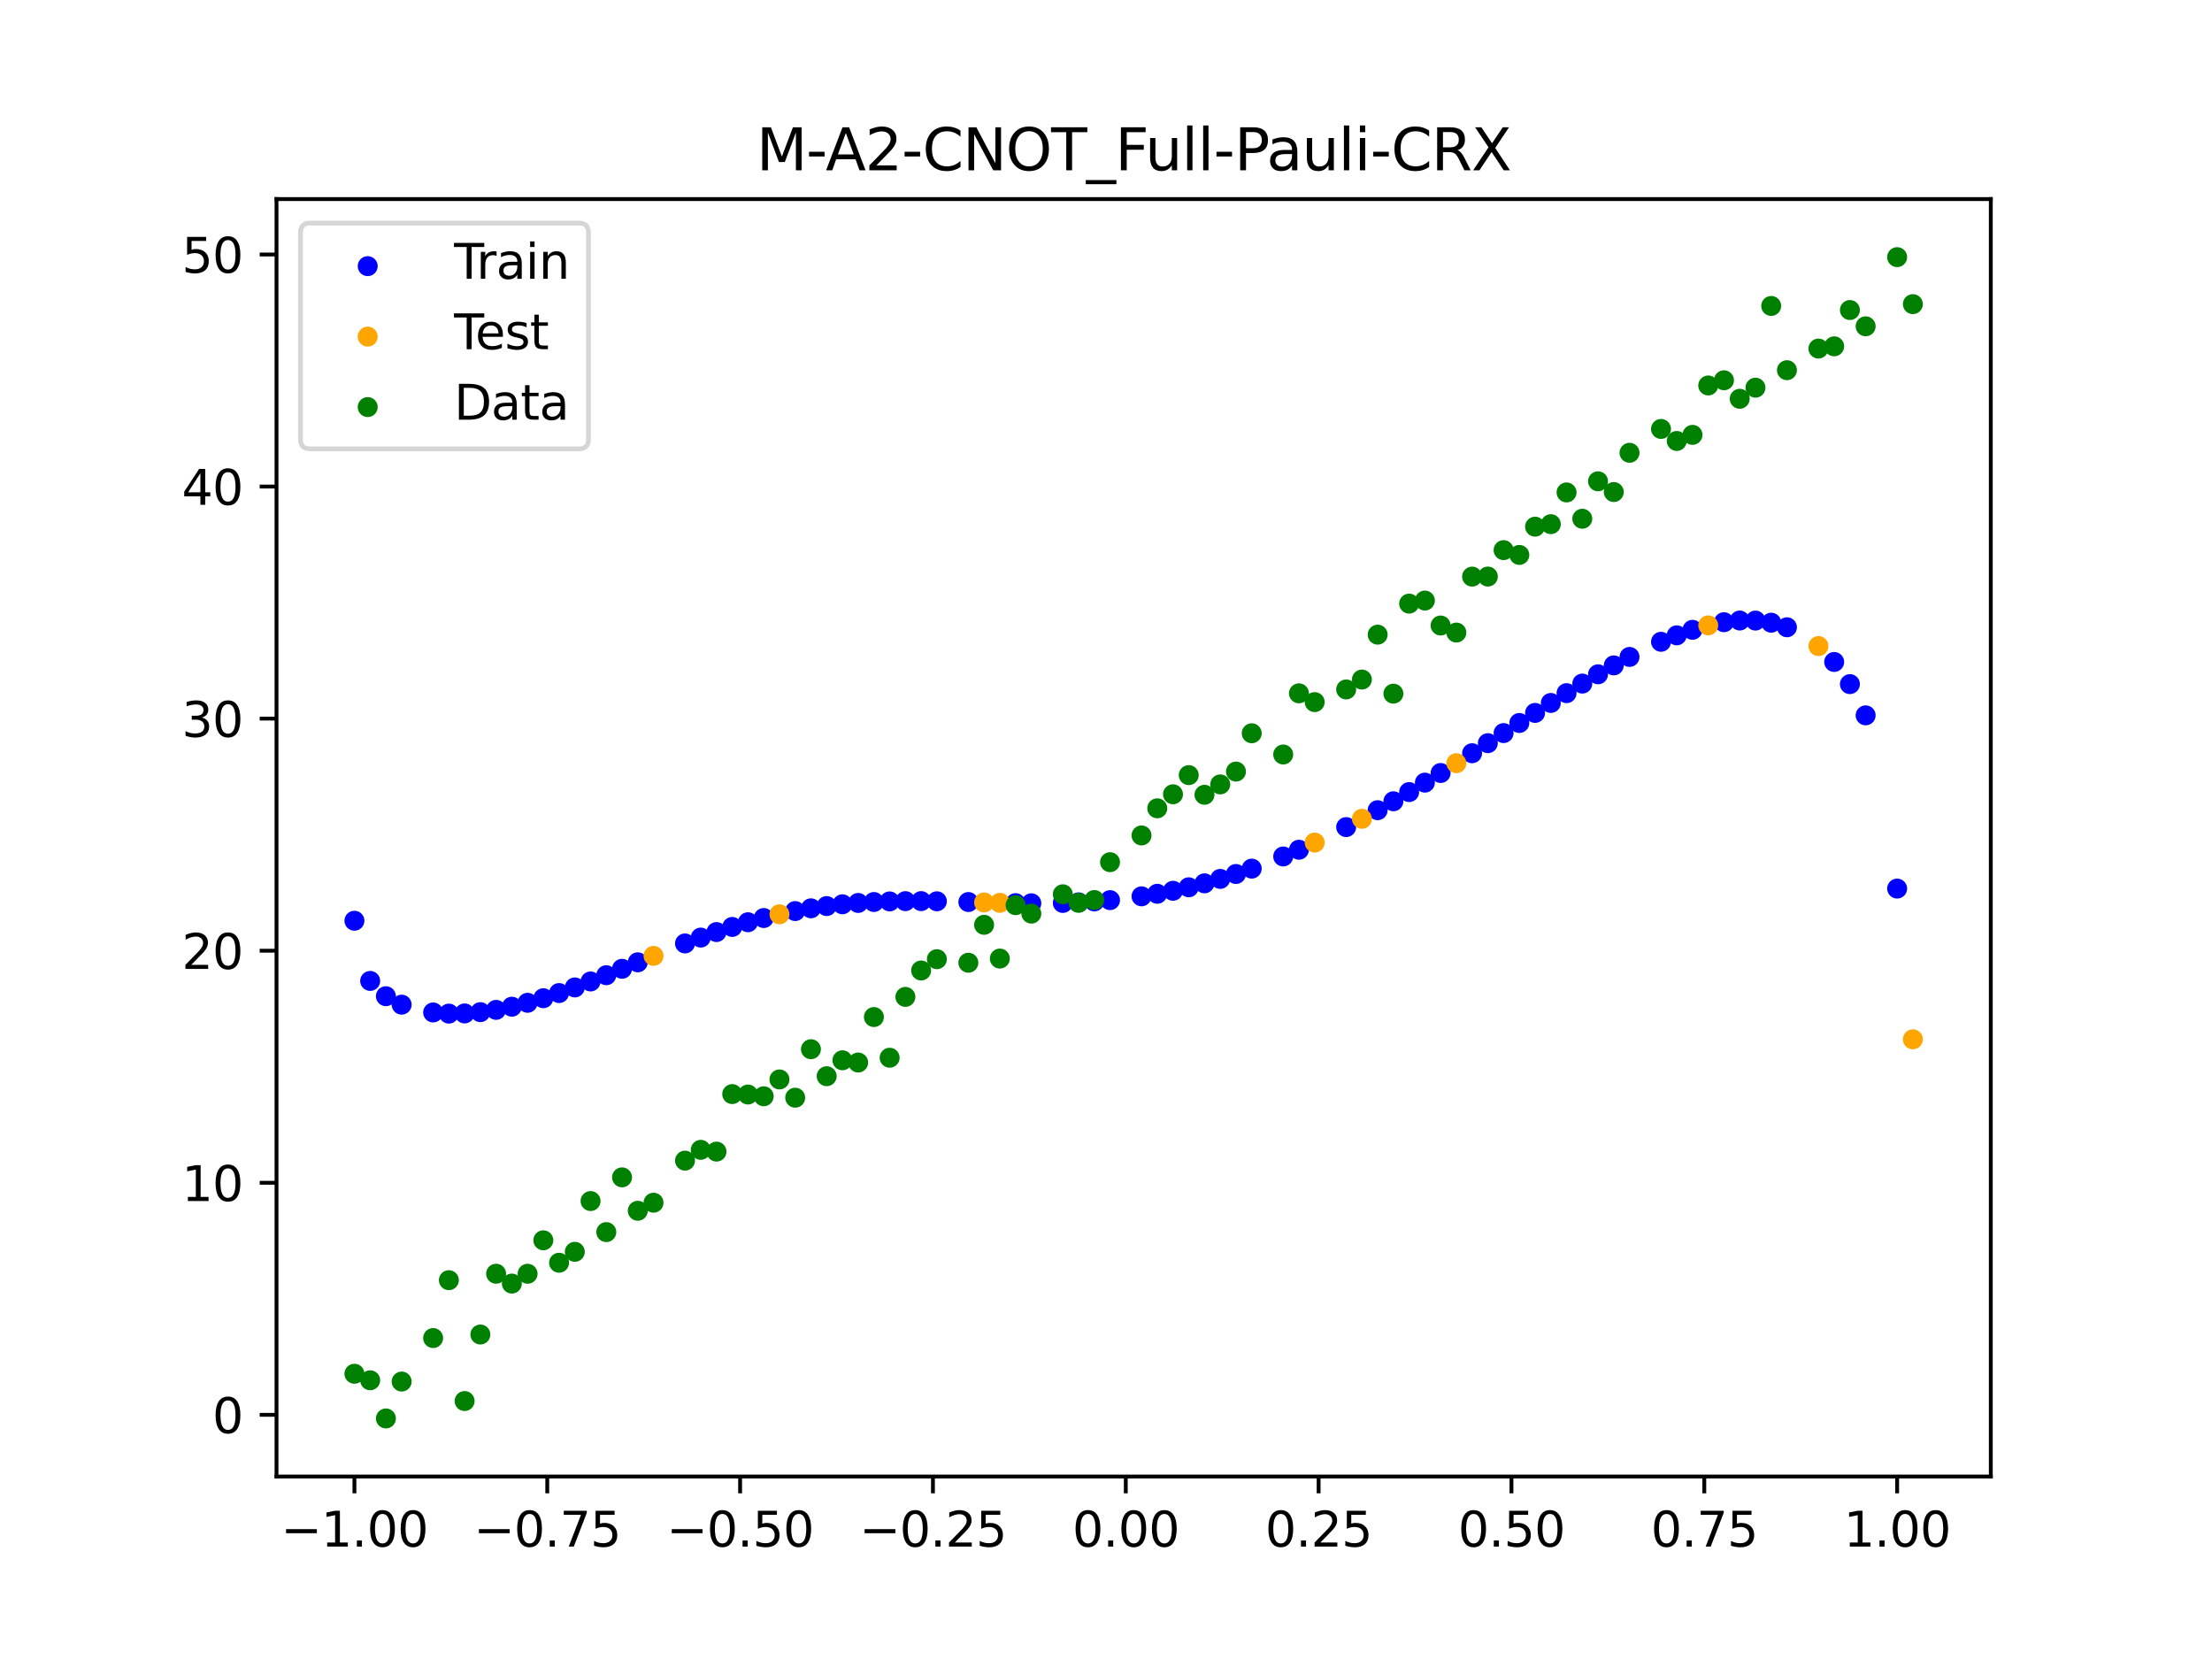 <?xml version="1.0" encoding="utf-8" standalone="no"?>
<!DOCTYPE svg PUBLIC "-//W3C//DTD SVG 1.1//EN"
  "http://www.w3.org/Graphics/SVG/1.1/DTD/svg11.dtd">
<svg xmlns:xlink="http://www.w3.org/1999/xlink" width="460.8pt" height="345.6pt" viewBox="0 0 460.8 345.6" xmlns="http://www.w3.org/2000/svg" version="1.1">
 <defs>
  <style type="text/css">*{stroke-linejoin: round; stroke-linecap: butt}</style>
 </defs>
 <g id="figure_1">
  <g id="patch_1">
   <path d="M 0 345.6 
L 460.8 345.6 
L 460.8 0 
L 0 0 
z
" style="fill: #ffffff"/>
  </g>
  <g id="axes_1">
   <g id="patch_2">
    <path d="M 57.6 307.584 
L 414.72 307.584 
L 414.72 41.472 
L 57.6 41.472 
z
" style="fill: #ffffff"/>
   </g>
   <g id="PathCollection_1">
    <defs>
     <path id="m9a8765ca85" d="M 0 1.581 
C 0.419 1.581 0.822 1.415 1.118 1.118 
C 1.415 0.822 1.581 0.419 1.581 0 
C 1.581 -0.419 1.415 -0.822 1.118 -1.118 
C 0.822 -1.415 0.419 -1.581 0 -1.581 
C -0.419 -1.581 -0.822 -1.415 -1.118 -1.118 
C -1.415 -0.822 -1.581 -0.419 -1.581 0 
C -1.581 0.419 -1.415 0.822 -1.118 1.118 
C -0.822 1.415 -0.419 1.581 0 1.581 
z
" style="stroke: #0000ff"/>
    </defs>
    <g clip-path="url(#pc7e8a010ff)">
     <use xlink:href="#m9a8765ca85" x="145.978" y="195.315" style="fill: #0000ff; stroke: #0000ff"/>
     <use xlink:href="#m9a8765ca85" x="323.062" y="146.439" style="fill: #0000ff; stroke: #0000ff"/>
     <use xlink:href="#m9a8765ca85" x="267.314" y="178.419" style="fill: #0000ff; stroke: #0000ff"/>
     <use xlink:href="#m9a8765ca85" x="270.593" y="177.016" style="fill: #0000ff; stroke: #0000ff"/>
     <use xlink:href="#m9a8765ca85" x="329.621" y="142.402" style="fill: #0000ff; stroke: #0000ff"/>
     <use xlink:href="#m9a8765ca85" x="221.403" y="188.099" style="fill: #0000ff; stroke: #0000ff"/>
     <use xlink:href="#m9a8765ca85" x="260.755" y="180.948" style="fill: #0000ff; stroke: #0000ff"/>
     <use xlink:href="#m9a8765ca85" x="385.37" y="142.513" style="fill: #0000ff; stroke: #0000ff"/>
     <use xlink:href="#m9a8765ca85" x="237.8" y="186.723" style="fill: #0000ff; stroke: #0000ff"/>
     <use xlink:href="#m9a8765ca85" x="313.224" y="152.714" style="fill: #0000ff; stroke: #0000ff"/>
     <use xlink:href="#m9a8765ca85" x="336.18" y="138.612" style="fill: #0000ff; stroke: #0000ff"/>
     <use xlink:href="#m9a8765ca85" x="254.196" y="183.092" style="fill: #0000ff; stroke: #0000ff"/>
     <use xlink:href="#m9a8765ca85" x="349.297" y="132.354" style="fill: #0000ff; stroke: #0000ff"/>
     <use xlink:href="#m9a8765ca85" x="182.051" y="187.903" style="fill: #0000ff; stroke: #0000ff"/>
     <use xlink:href="#m9a8765ca85" x="250.917" y="184.015" style="fill: #0000ff; stroke: #0000ff"/>
     <use xlink:href="#m9a8765ca85" x="280.431" y="172.3" style="fill: #0000ff; stroke: #0000ff"/>
     <use xlink:href="#m9a8765ca85" x="103.347" y="210.373" style="fill: #0000ff; stroke: #0000ff"/>
     <use xlink:href="#m9a8765ca85" x="126.302" y="203.154" style="fill: #0000ff; stroke: #0000ff"/>
     <use xlink:href="#m9a8765ca85" x="123.023" y="204.456" style="fill: #0000ff; stroke: #0000ff"/>
     <use xlink:href="#m9a8765ca85" x="116.464" y="206.872" style="fill: #0000ff; stroke: #0000ff"/>
     <use xlink:href="#m9a8765ca85" x="306.666" y="156.911" style="fill: #0000ff; stroke: #0000ff"/>
     <use xlink:href="#m9a8765ca85" x="211.565" y="188.141" style="fill: #0000ff; stroke: #0000ff"/>
     <use xlink:href="#m9a8765ca85" x="155.816" y="192.122" style="fill: #0000ff; stroke: #0000ff"/>
     <use xlink:href="#m9a8765ca85" x="77.112" y="204.344" style="fill: #0000ff; stroke: #0000ff"/>
     <use xlink:href="#m9a8765ca85" x="244.358" y="185.564" style="fill: #0000ff; stroke: #0000ff"/>
     <use xlink:href="#m9a8765ca85" x="362.415" y="129.264" style="fill: #0000ff; stroke: #0000ff"/>
     <use xlink:href="#m9a8765ca85" x="382.091" y="137.9" style="fill: #0000ff; stroke: #0000ff"/>
     <use xlink:href="#m9a8765ca85" x="96.788" y="211.118" style="fill: #0000ff; stroke: #0000ff"/>
     <use xlink:href="#m9a8765ca85" x="201.727" y="187.908" style="fill: #0000ff; stroke: #0000ff"/>
     <use xlink:href="#m9a8765ca85" x="119.743" y="205.702" style="fill: #0000ff; stroke: #0000ff"/>
     <use xlink:href="#m9a8765ca85" x="149.258" y="194.166" style="fill: #0000ff; stroke: #0000ff"/>
     <use xlink:href="#m9a8765ca85" x="300.107" y="161.029" style="fill: #0000ff; stroke: #0000ff"/>
     <use xlink:href="#m9a8765ca85" x="293.548" y="165.004" style="fill: #0000ff; stroke: #0000ff"/>
     <use xlink:href="#m9a8765ca85" x="231.241" y="187.514" style="fill: #0000ff; stroke: #0000ff"/>
     <use xlink:href="#m9a8765ca85" x="109.905" y="208.9" style="fill: #0000ff; stroke: #0000ff"/>
     <use xlink:href="#m9a8765ca85" x="165.654" y="189.791" style="fill: #0000ff; stroke: #0000ff"/>
     <use xlink:href="#m9a8765ca85" x="319.783" y="148.514" style="fill: #0000ff; stroke: #0000ff"/>
     <use xlink:href="#m9a8765ca85" x="368.973" y="129.718" style="fill: #0000ff; stroke: #0000ff"/>
     <use xlink:href="#m9a8765ca85" x="316.504" y="150.609" style="fill: #0000ff; stroke: #0000ff"/>
     <use xlink:href="#m9a8765ca85" x="257.476" y="182.069" style="fill: #0000ff; stroke: #0000ff"/>
     <use xlink:href="#m9a8765ca85" x="172.213" y="188.752" style="fill: #0000ff; stroke: #0000ff"/>
     <use xlink:href="#m9a8765ca85" x="346.018" y="133.698" style="fill: #0000ff; stroke: #0000ff"/>
     <use xlink:href="#m9a8765ca85" x="80.391" y="207.528" style="fill: #0000ff; stroke: #0000ff"/>
     <use xlink:href="#m9a8765ca85" x="372.253" y="130.673" style="fill: #0000ff; stroke: #0000ff"/>
     <use xlink:href="#m9a8765ca85" x="168.934" y="189.221" style="fill: #0000ff; stroke: #0000ff"/>
     <use xlink:href="#m9a8765ca85" x="195.168" y="187.756" style="fill: #0000ff; stroke: #0000ff"/>
     <use xlink:href="#m9a8765ca85" x="152.537" y="193.099" style="fill: #0000ff; stroke: #0000ff"/>
     <use xlink:href="#m9a8765ca85" x="73.833" y="191.809" style="fill: #0000ff; stroke: #0000ff"/>
     <use xlink:href="#m9a8765ca85" x="290.269" y="166.919" style="fill: #0000ff; stroke: #0000ff"/>
     <use xlink:href="#m9a8765ca85" x="175.492" y="188.38" style="fill: #0000ff; stroke: #0000ff"/>
     <use xlink:href="#m9a8765ca85" x="241.079" y="186.191" style="fill: #0000ff; stroke: #0000ff"/>
     <use xlink:href="#m9a8765ca85" x="296.828" y="163.038" style="fill: #0000ff; stroke: #0000ff"/>
     <use xlink:href="#m9a8765ca85" x="227.962" y="187.783" style="fill: #0000ff; stroke: #0000ff"/>
     <use xlink:href="#m9a8765ca85" x="395.208" y="185.107" style="fill: #0000ff; stroke: #0000ff"/>
     <use xlink:href="#m9a8765ca85" x="178.772" y="188.099" style="fill: #0000ff; stroke: #0000ff"/>
     <use xlink:href="#m9a8765ca85" x="142.699" y="196.534" style="fill: #0000ff; stroke: #0000ff"/>
     <use xlink:href="#m9a8765ca85" x="132.861" y="200.47" style="fill: #0000ff; stroke: #0000ff"/>
     <use xlink:href="#m9a8765ca85" x="188.61" y="187.723" style="fill: #0000ff; stroke: #0000ff"/>
     <use xlink:href="#m9a8765ca85" x="100.067" y="210.848" style="fill: #0000ff; stroke: #0000ff"/>
     <use xlink:href="#m9a8765ca85" x="359.135" y="129.616" style="fill: #0000ff; stroke: #0000ff"/>
     <use xlink:href="#m9a8765ca85" x="214.844" y="188.172" style="fill: #0000ff; stroke: #0000ff"/>
     <use xlink:href="#m9a8765ca85" x="365.694" y="129.276" style="fill: #0000ff; stroke: #0000ff"/>
     <use xlink:href="#m9a8765ca85" x="90.229" y="210.912" style="fill: #0000ff; stroke: #0000ff"/>
     <use xlink:href="#m9a8765ca85" x="352.577" y="131.203" style="fill: #0000ff; stroke: #0000ff"/>
     <use xlink:href="#m9a8765ca85" x="129.581" y="201.819" style="fill: #0000ff; stroke: #0000ff"/>
     <use xlink:href="#m9a8765ca85" x="339.459" y="136.851" style="fill: #0000ff; stroke: #0000ff"/>
     <use xlink:href="#m9a8765ca85" x="185.33" y="187.78" style="fill: #0000ff; stroke: #0000ff"/>
     <use xlink:href="#m9a8765ca85" x="326.342" y="144.397" style="fill: #0000ff; stroke: #0000ff"/>
     <use xlink:href="#m9a8765ca85" x="388.649" y="149.021" style="fill: #0000ff; stroke: #0000ff"/>
     <use xlink:href="#m9a8765ca85" x="159.096" y="191.243" style="fill: #0000ff; stroke: #0000ff"/>
     <use xlink:href="#m9a8765ca85" x="83.671" y="209.287" style="fill: #0000ff; stroke: #0000ff"/>
     <use xlink:href="#m9a8765ca85" x="224.682" y="187.976" style="fill: #0000ff; stroke: #0000ff"/>
     <use xlink:href="#m9a8765ca85" x="113.185" y="207.946" style="fill: #0000ff; stroke: #0000ff"/>
     <use xlink:href="#m9a8765ca85" x="93.509" y="211.153" style="fill: #0000ff; stroke: #0000ff"/>
     <use xlink:href="#m9a8765ca85" x="106.626" y="209.716" style="fill: #0000ff; stroke: #0000ff"/>
     <use xlink:href="#m9a8765ca85" x="247.638" y="184.839" style="fill: #0000ff; stroke: #0000ff"/>
     <use xlink:href="#m9a8765ca85" x="309.945" y="154.818" style="fill: #0000ff; stroke: #0000ff"/>
     <use xlink:href="#m9a8765ca85" x="286.99" y="168.778" style="fill: #0000ff; stroke: #0000ff"/>
     <use xlink:href="#m9a8765ca85" x="191.889" y="187.719" style="fill: #0000ff; stroke: #0000ff"/>
     <use xlink:href="#m9a8765ca85" x="332.9" y="140.468" style="fill: #0000ff; stroke: #0000ff"/>
    </g>
   </g>
   <g id="PathCollection_2">
    <defs>
     <path id="mc7abe98b17" d="M 0 1.581 
C 0.419 1.581 0.822 1.415 1.118 1.118 
C 1.415 0.822 1.581 0.419 1.581 0 
C 1.581 -0.419 1.415 -0.822 1.118 -1.118 
C 0.822 -1.415 0.419 -1.581 0 -1.581 
C -0.419 -1.581 -0.822 -1.415 -1.118 -1.118 
C -1.415 -0.822 -1.581 -0.419 -1.581 0 
C -1.581 0.419 -1.415 0.822 -1.118 1.118 
C -0.822 1.415 -0.419 1.581 0 1.581 
z
" style="stroke: #ffa500"/>
    </defs>
    <g clip-path="url(#pc7e8a010ff)">
     <use xlink:href="#mc7abe98b17" x="205.006" y="187.997" style="fill: #ffa500; stroke: #ffa500"/>
     <use xlink:href="#mc7abe98b17" x="162.375" y="190.465" style="fill: #ffa500; stroke: #ffa500"/>
     <use xlink:href="#mc7abe98b17" x="208.286" y="188.079" style="fill: #ffa500; stroke: #ffa500"/>
     <use xlink:href="#mc7abe98b17" x="283.71" y="170.573" style="fill: #ffa500; stroke: #ffa500"/>
     <use xlink:href="#mc7abe98b17" x="378.811" y="134.587" style="fill: #ffa500; stroke: #ffa500"/>
     <use xlink:href="#mc7abe98b17" x="136.14" y="199.128" style="fill: #ffa500; stroke: #ffa500"/>
     <use xlink:href="#mc7abe98b17" x="355.856" y="130.277" style="fill: #ffa500; stroke: #ffa500"/>
     <use xlink:href="#mc7abe98b17" x="273.872" y="175.526" style="fill: #ffa500; stroke: #ffa500"/>
     <use xlink:href="#mc7abe98b17" x="303.386" y="158.984" style="fill: #ffa500; stroke: #ffa500"/>
     <use xlink:href="#mc7abe98b17" x="398.487" y="216.506" style="fill: #ffa500; stroke: #ffa500"/>
    </g>
   </g>
   <g id="PathCollection_3">
    <defs>
     <path id="mf8a4aec164" d="M 0 1.581 
C 0.419 1.581 0.822 1.415 1.118 1.118 
C 1.415 0.822 1.581 0.419 1.581 0 
C 1.581 -0.419 1.415 -0.822 1.118 -1.118 
C 0.822 -1.415 0.419 -1.581 0 -1.581 
C -0.419 -1.581 -0.822 -1.415 -1.118 -1.118 
C -1.415 -0.822 -1.581 -0.419 -1.581 0 
C -1.581 0.419 -1.415 0.822 -1.118 1.118 
C -0.822 1.415 -0.419 1.581 0 1.581 
z
" style="stroke: #008000"/>
    </defs>
    <g clip-path="url(#pc7e8a010ff)">
     <use xlink:href="#mf8a4aec164" x="145.978" y="239.529" style="fill: #008000; stroke: #008000"/>
     <use xlink:href="#mf8a4aec164" x="323.062" y="109.191" style="fill: #008000; stroke: #008000"/>
     <use xlink:href="#mf8a4aec164" x="267.314" y="157.174" style="fill: #008000; stroke: #008000"/>
     <use xlink:href="#mf8a4aec164" x="270.593" y="144.432" style="fill: #008000; stroke: #008000"/>
     <use xlink:href="#mf8a4aec164" x="329.621" y="108.064" style="fill: #008000; stroke: #008000"/>
     <use xlink:href="#mf8a4aec164" x="221.403" y="186.297" style="fill: #008000; stroke: #008000"/>
     <use xlink:href="#mf8a4aec164" x="260.755" y="152.753" style="fill: #008000; stroke: #008000"/>
     <use xlink:href="#mf8a4aec164" x="385.37" y="64.585" style="fill: #008000; stroke: #008000"/>
     <use xlink:href="#mf8a4aec164" x="237.8" y="174.037" style="fill: #008000; stroke: #008000"/>
     <use xlink:href="#mf8a4aec164" x="313.224" y="114.603" style="fill: #008000; stroke: #008000"/>
     <use xlink:href="#mf8a4aec164" x="336.18" y="102.499" style="fill: #008000; stroke: #008000"/>
     <use xlink:href="#mf8a4aec164" x="254.196" y="163.405" style="fill: #008000; stroke: #008000"/>
     <use xlink:href="#mf8a4aec164" x="349.297" y="91.859" style="fill: #008000; stroke: #008000"/>
     <use xlink:href="#mf8a4aec164" x="182.051" y="211.87" style="fill: #008000; stroke: #008000"/>
     <use xlink:href="#mf8a4aec164" x="250.917" y="165.566" style="fill: #008000; stroke: #008000"/>
     <use xlink:href="#mf8a4aec164" x="280.431" y="143.622" style="fill: #008000; stroke: #008000"/>
     <use xlink:href="#mf8a4aec164" x="103.347" y="265.342" style="fill: #008000; stroke: #008000"/>
     <use xlink:href="#mf8a4aec164" x="126.302" y="256.668" style="fill: #008000; stroke: #008000"/>
     <use xlink:href="#mf8a4aec164" x="123.023" y="250.202" style="fill: #008000; stroke: #008000"/>
     <use xlink:href="#mf8a4aec164" x="116.464" y="263.053" style="fill: #008000; stroke: #008000"/>
     <use xlink:href="#mf8a4aec164" x="306.666" y="120.12" style="fill: #008000; stroke: #008000"/>
     <use xlink:href="#mf8a4aec164" x="211.565" y="188.561" style="fill: #008000; stroke: #008000"/>
     <use xlink:href="#mf8a4aec164" x="155.816" y="228.009" style="fill: #008000; stroke: #008000"/>
     <use xlink:href="#mf8a4aec164" x="77.112" y="287.537" style="fill: #008000; stroke: #008000"/>
     <use xlink:href="#mf8a4aec164" x="244.358" y="165.462" style="fill: #008000; stroke: #008000"/>
     <use xlink:href="#mf8a4aec164" x="362.415" y="83.074" style="fill: #008000; stroke: #008000"/>
     <use xlink:href="#mf8a4aec164" x="382.091" y="72.145" style="fill: #008000; stroke: #008000"/>
     <use xlink:href="#mf8a4aec164" x="96.788" y="291.863" style="fill: #008000; stroke: #008000"/>
     <use xlink:href="#mf8a4aec164" x="201.727" y="200.555" style="fill: #008000; stroke: #008000"/>
     <use xlink:href="#mf8a4aec164" x="119.743" y="260.777" style="fill: #008000; stroke: #008000"/>
     <use xlink:href="#mf8a4aec164" x="149.258" y="239.901" style="fill: #008000; stroke: #008000"/>
     <use xlink:href="#mf8a4aec164" x="300.107" y="130.306" style="fill: #008000; stroke: #008000"/>
     <use xlink:href="#mf8a4aec164" x="293.548" y="125.746" style="fill: #008000; stroke: #008000"/>
     <use xlink:href="#mf8a4aec164" x="231.241" y="179.605" style="fill: #008000; stroke: #008000"/>
     <use xlink:href="#mf8a4aec164" x="109.905" y="265.348" style="fill: #008000; stroke: #008000"/>
     <use xlink:href="#mf8a4aec164" x="165.654" y="228.669" style="fill: #008000; stroke: #008000"/>
     <use xlink:href="#mf8a4aec164" x="319.783" y="109.715" style="fill: #008000; stroke: #008000"/>
     <use xlink:href="#mf8a4aec164" x="368.973" y="63.734" style="fill: #008000; stroke: #008000"/>
     <use xlink:href="#mf8a4aec164" x="316.504" y="115.599" style="fill: #008000; stroke: #008000"/>
     <use xlink:href="#mf8a4aec164" x="257.476" y="160.733" style="fill: #008000; stroke: #008000"/>
     <use xlink:href="#mf8a4aec164" x="172.213" y="224.194" style="fill: #008000; stroke: #008000"/>
     <use xlink:href="#mf8a4aec164" x="346.018" y="89.354" style="fill: #008000; stroke: #008000"/>
     <use xlink:href="#mf8a4aec164" x="80.391" y="295.488" style="fill: #008000; stroke: #008000"/>
     <use xlink:href="#mf8a4aec164" x="372.253" y="77.119" style="fill: #008000; stroke: #008000"/>
     <use xlink:href="#mf8a4aec164" x="168.934" y="218.569" style="fill: #008000; stroke: #008000"/>
     <use xlink:href="#mf8a4aec164" x="195.168" y="199.815" style="fill: #008000; stroke: #008000"/>
     <use xlink:href="#mf8a4aec164" x="152.537" y="227.917" style="fill: #008000; stroke: #008000"/>
     <use xlink:href="#mf8a4aec164" x="73.833" y="286.179" style="fill: #008000; stroke: #008000"/>
     <use xlink:href="#mf8a4aec164" x="290.269" y="144.503" style="fill: #008000; stroke: #008000"/>
     <use xlink:href="#mf8a4aec164" x="175.492" y="220.878" style="fill: #008000; stroke: #008000"/>
     <use xlink:href="#mf8a4aec164" x="241.079" y="168.385" style="fill: #008000; stroke: #008000"/>
     <use xlink:href="#mf8a4aec164" x="296.828" y="125.107" style="fill: #008000; stroke: #008000"/>
     <use xlink:href="#mf8a4aec164" x="227.962" y="187.489" style="fill: #008000; stroke: #008000"/>
     <use xlink:href="#mf8a4aec164" x="395.208" y="53.568" style="fill: #008000; stroke: #008000"/>
     <use xlink:href="#mf8a4aec164" x="178.772" y="221.344" style="fill: #008000; stroke: #008000"/>
     <use xlink:href="#mf8a4aec164" x="142.699" y="241.781" style="fill: #008000; stroke: #008000"/>
     <use xlink:href="#mf8a4aec164" x="132.861" y="252.224" style="fill: #008000; stroke: #008000"/>
     <use xlink:href="#mf8a4aec164" x="188.61" y="207.669" style="fill: #008000; stroke: #008000"/>
     <use xlink:href="#mf8a4aec164" x="100.067" y="278.004" style="fill: #008000; stroke: #008000"/>
     <use xlink:href="#mf8a4aec164" x="359.135" y="79.219" style="fill: #008000; stroke: #008000"/>
     <use xlink:href="#mf8a4aec164" x="214.844" y="190.32" style="fill: #008000; stroke: #008000"/>
     <use xlink:href="#mf8a4aec164" x="365.694" y="80.761" style="fill: #008000; stroke: #008000"/>
     <use xlink:href="#mf8a4aec164" x="90.229" y="278.74" style="fill: #008000; stroke: #008000"/>
     <use xlink:href="#mf8a4aec164" x="352.577" y="90.59" style="fill: #008000; stroke: #008000"/>
     <use xlink:href="#mf8a4aec164" x="129.581" y="245.264" style="fill: #008000; stroke: #008000"/>
     <use xlink:href="#mf8a4aec164" x="339.459" y="94.322" style="fill: #008000; stroke: #008000"/>
     <use xlink:href="#mf8a4aec164" x="185.33" y="220.345" style="fill: #008000; stroke: #008000"/>
     <use xlink:href="#mf8a4aec164" x="326.342" y="102.583" style="fill: #008000; stroke: #008000"/>
     <use xlink:href="#mf8a4aec164" x="388.649" y="67.974" style="fill: #008000; stroke: #008000"/>
     <use xlink:href="#mf8a4aec164" x="159.096" y="228.374" style="fill: #008000; stroke: #008000"/>
     <use xlink:href="#mf8a4aec164" x="83.671" y="287.805" style="fill: #008000; stroke: #008000"/>
     <use xlink:href="#mf8a4aec164" x="224.682" y="188.075" style="fill: #008000; stroke: #008000"/>
     <use xlink:href="#mf8a4aec164" x="113.185" y="258.379" style="fill: #008000; stroke: #008000"/>
     <use xlink:href="#mf8a4aec164" x="93.509" y="266.684" style="fill: #008000; stroke: #008000"/>
     <use xlink:href="#mf8a4aec164" x="106.626" y="267.392" style="fill: #008000; stroke: #008000"/>
     <use xlink:href="#mf8a4aec164" x="247.638" y="161.47" style="fill: #008000; stroke: #008000"/>
     <use xlink:href="#mf8a4aec164" x="309.945" y="120.107" style="fill: #008000; stroke: #008000"/>
     <use xlink:href="#mf8a4aec164" x="286.99" y="132.208" style="fill: #008000; stroke: #008000"/>
     <use xlink:href="#mf8a4aec164" x="191.889" y="202.171" style="fill: #008000; stroke: #008000"/>
     <use xlink:href="#mf8a4aec164" x="332.9" y="100.262" style="fill: #008000; stroke: #008000"/>
    </g>
   </g>
   <g id="PathCollection_4">
    <g clip-path="url(#pc7e8a010ff)">
     <use xlink:href="#mf8a4aec164" x="205.006" y="192.657" style="fill: #008000; stroke: #008000"/>
     <use xlink:href="#mf8a4aec164" x="162.375" y="224.867" style="fill: #008000; stroke: #008000"/>
     <use xlink:href="#mf8a4aec164" x="208.286" y="199.684" style="fill: #008000; stroke: #008000"/>
     <use xlink:href="#mf8a4aec164" x="283.71" y="141.563" style="fill: #008000; stroke: #008000"/>
     <use xlink:href="#mf8a4aec164" x="378.811" y="72.613" style="fill: #008000; stroke: #008000"/>
     <use xlink:href="#mf8a4aec164" x="136.14" y="250.548" style="fill: #008000; stroke: #008000"/>
     <use xlink:href="#mf8a4aec164" x="355.856" y="80.3" style="fill: #008000; stroke: #008000"/>
     <use xlink:href="#mf8a4aec164" x="273.872" y="146.262" style="fill: #008000; stroke: #008000"/>
     <use xlink:href="#mf8a4aec164" x="303.386" y="131.774" style="fill: #008000; stroke: #008000"/>
     <use xlink:href="#mf8a4aec164" x="398.487" y="63.357" style="fill: #008000; stroke: #008000"/>
    </g>
   </g>
   <g id="matplotlib.axis_1">
    <g id="xtick_1">
     <g id="line2d_1">
      <defs>
       <path id="m993d0769a3" d="M 0 0 
L 0 3.5 
" style="stroke: #000000; stroke-width: 0.8"/>
      </defs>
      <g>
       <use xlink:href="#m993d0769a3" x="73.833" y="307.584" style="stroke: #000000; stroke-width: 0.8"/>
      </g>
     </g>
     <g id="text_1">
      <!-- −1.00 -->
      <g transform="translate(58.51 322.182) scale(0.1 -0.1)">
       <defs>
        <path id="DejaVuSans-2212" d="M 678 2272 
L 4684 2272 
L 4684 1741 
L 678 1741 
L 678 2272 
z
" transform="scale(0.016)"/>
        <path id="DejaVuSans-31" d="M 794 531 
L 1825 531 
L 1825 4091 
L 703 3866 
L 703 4441 
L 1819 4666 
L 2450 4666 
L 2450 531 
L 3481 531 
L 3481 0 
L 794 0 
L 794 531 
z
" transform="scale(0.016)"/>
        <path id="DejaVuSans-2e" d="M 684 794 
L 1344 794 
L 1344 0 
L 684 0 
L 684 794 
z
" transform="scale(0.016)"/>
        <path id="DejaVuSans-30" d="M 2034 4250 
Q 1547 4250 1301 3770 
Q 1056 3291 1056 2328 
Q 1056 1369 1301 889 
Q 1547 409 2034 409 
Q 2525 409 2770 889 
Q 3016 1369 3016 2328 
Q 3016 3291 2770 3770 
Q 2525 4250 2034 4250 
z
M 2034 4750 
Q 2819 4750 3233 4129 
Q 3647 3509 3647 2328 
Q 3647 1150 3233 529 
Q 2819 -91 2034 -91 
Q 1250 -91 836 529 
Q 422 1150 422 2328 
Q 422 3509 836 4129 
Q 1250 4750 2034 4750 
z
" transform="scale(0.016)"/>
       </defs>
       <use xlink:href="#DejaVuSans-2212"/>
       <use xlink:href="#DejaVuSans-31" x="83.789"/>
       <use xlink:href="#DejaVuSans-2e" x="147.412"/>
       <use xlink:href="#DejaVuSans-30" x="179.199"/>
       <use xlink:href="#DejaVuSans-30" x="242.822"/>
      </g>
     </g>
    </g>
    <g id="xtick_2">
     <g id="line2d_2">
      <g>
       <use xlink:href="#m993d0769a3" x="114.005" y="307.584" style="stroke: #000000; stroke-width: 0.8"/>
      </g>
     </g>
     <g id="text_2">
      <!-- −0.75 -->
      <g transform="translate(98.682 322.182) scale(0.1 -0.1)">
       <defs>
        <path id="DejaVuSans-37" d="M 525 4666 
L 3525 4666 
L 3525 4397 
L 1831 0 
L 1172 0 
L 2766 4134 
L 525 4134 
L 525 4666 
z
" transform="scale(0.016)"/>
        <path id="DejaVuSans-35" d="M 691 4666 
L 3169 4666 
L 3169 4134 
L 1269 4134 
L 1269 2991 
Q 1406 3038 1543 3061 
Q 1681 3084 1819 3084 
Q 2600 3084 3056 2656 
Q 3513 2228 3513 1497 
Q 3513 744 3044 326 
Q 2575 -91 1722 -91 
Q 1428 -91 1123 -41 
Q 819 9 494 109 
L 494 744 
Q 775 591 1075 516 
Q 1375 441 1709 441 
Q 2250 441 2565 725 
Q 2881 1009 2881 1497 
Q 2881 1984 2565 2268 
Q 2250 2553 1709 2553 
Q 1456 2553 1204 2497 
Q 953 2441 691 2322 
L 691 4666 
z
" transform="scale(0.016)"/>
       </defs>
       <use xlink:href="#DejaVuSans-2212"/>
       <use xlink:href="#DejaVuSans-30" x="83.789"/>
       <use xlink:href="#DejaVuSans-2e" x="147.412"/>
       <use xlink:href="#DejaVuSans-37" x="179.199"/>
       <use xlink:href="#DejaVuSans-35" x="242.822"/>
      </g>
     </g>
    </g>
    <g id="xtick_3">
     <g id="line2d_3">
      <g>
       <use xlink:href="#m993d0769a3" x="154.177" y="307.584" style="stroke: #000000; stroke-width: 0.8"/>
      </g>
     </g>
     <g id="text_3">
      <!-- −0.50 -->
      <g transform="translate(138.854 322.182) scale(0.1 -0.1)">
       <use xlink:href="#DejaVuSans-2212"/>
       <use xlink:href="#DejaVuSans-30" x="83.789"/>
       <use xlink:href="#DejaVuSans-2e" x="147.412"/>
       <use xlink:href="#DejaVuSans-35" x="179.199"/>
       <use xlink:href="#DejaVuSans-30" x="242.822"/>
      </g>
     </g>
    </g>
    <g id="xtick_4">
     <g id="line2d_4">
      <g>
       <use xlink:href="#m993d0769a3" x="194.348" y="307.584" style="stroke: #000000; stroke-width: 0.8"/>
      </g>
     </g>
     <g id="text_4">
      <!-- −0.25 -->
      <g transform="translate(179.026 322.182) scale(0.1 -0.1)">
       <defs>
        <path id="DejaVuSans-32" d="M 1228 531 
L 3431 531 
L 3431 0 
L 469 0 
L 469 531 
Q 828 903 1448 1529 
Q 2069 2156 2228 2338 
Q 2531 2678 2651 2914 
Q 2772 3150 2772 3378 
Q 2772 3750 2511 3984 
Q 2250 4219 1831 4219 
Q 1534 4219 1204 4116 
Q 875 4013 500 3803 
L 500 4441 
Q 881 4594 1212 4672 
Q 1544 4750 1819 4750 
Q 2544 4750 2975 4387 
Q 3406 4025 3406 3419 
Q 3406 3131 3298 2873 
Q 3191 2616 2906 2266 
Q 2828 2175 2409 1742 
Q 1991 1309 1228 531 
z
" transform="scale(0.016)"/>
       </defs>
       <use xlink:href="#DejaVuSans-2212"/>
       <use xlink:href="#DejaVuSans-30" x="83.789"/>
       <use xlink:href="#DejaVuSans-2e" x="147.412"/>
       <use xlink:href="#DejaVuSans-32" x="179.199"/>
       <use xlink:href="#DejaVuSans-35" x="242.822"/>
      </g>
     </g>
    </g>
    <g id="xtick_5">
     <g id="line2d_5">
      <g>
       <use xlink:href="#m993d0769a3" x="234.52" y="307.584" style="stroke: #000000; stroke-width: 0.8"/>
      </g>
     </g>
     <g id="text_5">
      <!-- 0.00 -->
      <g transform="translate(223.388 322.182) scale(0.1 -0.1)">
       <use xlink:href="#DejaVuSans-30"/>
       <use xlink:href="#DejaVuSans-2e" x="63.623"/>
       <use xlink:href="#DejaVuSans-30" x="95.41"/>
       <use xlink:href="#DejaVuSans-30" x="159.033"/>
      </g>
     </g>
    </g>
    <g id="xtick_6">
     <g id="line2d_6">
      <g>
       <use xlink:href="#m993d0769a3" x="274.692" y="307.584" style="stroke: #000000; stroke-width: 0.8"/>
      </g>
     </g>
     <g id="text_6">
      <!-- 0.25 -->
      <g transform="translate(263.559 322.182) scale(0.1 -0.1)">
       <use xlink:href="#DejaVuSans-30"/>
       <use xlink:href="#DejaVuSans-2e" x="63.623"/>
       <use xlink:href="#DejaVuSans-32" x="95.41"/>
       <use xlink:href="#DejaVuSans-35" x="159.033"/>
      </g>
     </g>
    </g>
    <g id="xtick_7">
     <g id="line2d_7">
      <g>
       <use xlink:href="#m993d0769a3" x="314.864" y="307.584" style="stroke: #000000; stroke-width: 0.8"/>
      </g>
     </g>
     <g id="text_7">
      <!-- 0.50 -->
      <g transform="translate(303.731 322.182) scale(0.1 -0.1)">
       <use xlink:href="#DejaVuSans-30"/>
       <use xlink:href="#DejaVuSans-2e" x="63.623"/>
       <use xlink:href="#DejaVuSans-35" x="95.41"/>
       <use xlink:href="#DejaVuSans-30" x="159.033"/>
      </g>
     </g>
    </g>
    <g id="xtick_8">
     <g id="line2d_8">
      <g>
       <use xlink:href="#m993d0769a3" x="355.036" y="307.584" style="stroke: #000000; stroke-width: 0.8"/>
      </g>
     </g>
     <g id="text_8">
      <!-- 0.75 -->
      <g transform="translate(343.903 322.182) scale(0.1 -0.1)">
       <use xlink:href="#DejaVuSans-30"/>
       <use xlink:href="#DejaVuSans-2e" x="63.623"/>
       <use xlink:href="#DejaVuSans-37" x="95.41"/>
       <use xlink:href="#DejaVuSans-35" x="159.033"/>
      </g>
     </g>
    </g>
    <g id="xtick_9">
     <g id="line2d_9">
      <g>
       <use xlink:href="#m993d0769a3" x="395.208" y="307.584" style="stroke: #000000; stroke-width: 0.8"/>
      </g>
     </g>
     <g id="text_9">
      <!-- 1.00 -->
      <g transform="translate(384.075 322.182) scale(0.1 -0.1)">
       <use xlink:href="#DejaVuSans-31"/>
       <use xlink:href="#DejaVuSans-2e" x="63.623"/>
       <use xlink:href="#DejaVuSans-30" x="95.41"/>
       <use xlink:href="#DejaVuSans-30" x="159.033"/>
      </g>
     </g>
    </g>
   </g>
   <g id="matplotlib.axis_2">
    <g id="ytick_1">
     <g id="line2d_10">
      <defs>
       <path id="me1ba323499" d="M 0 0 
L -3.5 0 
" style="stroke: #000000; stroke-width: 0.8"/>
      </defs>
      <g>
       <use xlink:href="#me1ba323499" x="57.6" y="294.735" style="stroke: #000000; stroke-width: 0.8"/>
      </g>
     </g>
     <g id="text_10">
      <!-- 0 -->
      <g transform="translate(44.237 298.534) scale(0.1 -0.1)">
       <use xlink:href="#DejaVuSans-30"/>
      </g>
     </g>
    </g>
    <g id="ytick_2">
     <g id="line2d_11">
      <g>
       <use xlink:href="#me1ba323499" x="57.6" y="246.391" style="stroke: #000000; stroke-width: 0.8"/>
      </g>
     </g>
     <g id="text_11">
      <!-- 10 -->
      <g transform="translate(37.875 250.19) scale(0.1 -0.1)">
       <use xlink:href="#DejaVuSans-31"/>
       <use xlink:href="#DejaVuSans-30" x="63.623"/>
      </g>
     </g>
    </g>
    <g id="ytick_3">
     <g id="line2d_12">
      <g>
       <use xlink:href="#me1ba323499" x="57.6" y="198.047" style="stroke: #000000; stroke-width: 0.8"/>
      </g>
     </g>
     <g id="text_12">
      <!-- 20 -->
      <g transform="translate(37.875 201.846) scale(0.1 -0.1)">
       <use xlink:href="#DejaVuSans-32"/>
       <use xlink:href="#DejaVuSans-30" x="63.623"/>
      </g>
     </g>
    </g>
    <g id="ytick_4">
     <g id="line2d_13">
      <g>
       <use xlink:href="#me1ba323499" x="57.6" y="149.702" style="stroke: #000000; stroke-width: 0.8"/>
      </g>
     </g>
     <g id="text_13">
      <!-- 30 -->
      <g transform="translate(37.875 153.502) scale(0.1 -0.1)">
       <defs>
        <path id="DejaVuSans-33" d="M 2597 2516 
Q 3050 2419 3304 2112 
Q 3559 1806 3559 1356 
Q 3559 666 3084 287 
Q 2609 -91 1734 -91 
Q 1441 -91 1130 -33 
Q 819 25 488 141 
L 488 750 
Q 750 597 1062 519 
Q 1375 441 1716 441 
Q 2309 441 2620 675 
Q 2931 909 2931 1356 
Q 2931 1769 2642 2001 
Q 2353 2234 1838 2234 
L 1294 2234 
L 1294 2753 
L 1863 2753 
Q 2328 2753 2575 2939 
Q 2822 3125 2822 3475 
Q 2822 3834 2567 4026 
Q 2313 4219 1838 4219 
Q 1578 4219 1281 4162 
Q 984 4106 628 3988 
L 628 4550 
Q 988 4650 1302 4700 
Q 1616 4750 1894 4750 
Q 2613 4750 3031 4423 
Q 3450 4097 3450 3541 
Q 3450 3153 3228 2886 
Q 3006 2619 2597 2516 
z
" transform="scale(0.016)"/>
       </defs>
       <use xlink:href="#DejaVuSans-33"/>
       <use xlink:href="#DejaVuSans-30" x="63.623"/>
      </g>
     </g>
    </g>
    <g id="ytick_5">
     <g id="line2d_14">
      <g>
       <use xlink:href="#me1ba323499" x="57.6" y="101.358" style="stroke: #000000; stroke-width: 0.8"/>
      </g>
     </g>
     <g id="text_14">
      <!-- 40 -->
      <g transform="translate(37.875 105.157) scale(0.1 -0.1)">
       <defs>
        <path id="DejaVuSans-34" d="M 2419 4116 
L 825 1625 
L 2419 1625 
L 2419 4116 
z
M 2253 4666 
L 3047 4666 
L 3047 1625 
L 3713 1625 
L 3713 1100 
L 3047 1100 
L 3047 0 
L 2419 0 
L 2419 1100 
L 313 1100 
L 313 1709 
L 2253 4666 
z
" transform="scale(0.016)"/>
       </defs>
       <use xlink:href="#DejaVuSans-34"/>
       <use xlink:href="#DejaVuSans-30" x="63.623"/>
      </g>
     </g>
    </g>
    <g id="ytick_6">
     <g id="line2d_15">
      <g>
       <use xlink:href="#me1ba323499" x="57.6" y="53.014" style="stroke: #000000; stroke-width: 0.8"/>
      </g>
     </g>
     <g id="text_15">
      <!-- 50 -->
      <g transform="translate(37.875 56.813) scale(0.1 -0.1)">
       <use xlink:href="#DejaVuSans-35"/>
       <use xlink:href="#DejaVuSans-30" x="63.623"/>
      </g>
     </g>
    </g>
   </g>
   <g id="patch_3">
    <path d="M 57.6 307.584 
L 57.6 41.472 
" style="fill: none; stroke: #000000; stroke-width: 0.8; stroke-linejoin: miter; stroke-linecap: square"/>
   </g>
   <g id="patch_4">
    <path d="M 414.72 307.584 
L 414.72 41.472 
" style="fill: none; stroke: #000000; stroke-width: 0.8; stroke-linejoin: miter; stroke-linecap: square"/>
   </g>
   <g id="patch_5">
    <path d="M 57.6 307.584 
L 414.72 307.584 
" style="fill: none; stroke: #000000; stroke-width: 0.8; stroke-linejoin: miter; stroke-linecap: square"/>
   </g>
   <g id="patch_6">
    <path d="M 57.6 41.472 
L 414.72 41.472 
" style="fill: none; stroke: #000000; stroke-width: 0.8; stroke-linejoin: miter; stroke-linecap: square"/>
   </g>
   <g id="text_16">
    <!-- M-A2-CNOT_Full-Pauli-CRX -->
    <g transform="translate(157.584 35.472) scale(0.12 -0.12)">
     <defs>
      <path id="DejaVuSans-4d" d="M 628 4666 
L 1569 4666 
L 2759 1491 
L 3956 4666 
L 4897 4666 
L 4897 0 
L 4281 0 
L 4281 4097 
L 3078 897 
L 2444 897 
L 1241 4097 
L 1241 0 
L 628 0 
L 628 4666 
z
" transform="scale(0.016)"/>
      <path id="DejaVuSans-2d" d="M 313 2009 
L 1997 2009 
L 1997 1497 
L 313 1497 
L 313 2009 
z
" transform="scale(0.016)"/>
      <path id="DejaVuSans-41" d="M 2188 4044 
L 1331 1722 
L 3047 1722 
L 2188 4044 
z
M 1831 4666 
L 2547 4666 
L 4325 0 
L 3669 0 
L 3244 1197 
L 1141 1197 
L 716 0 
L 50 0 
L 1831 4666 
z
" transform="scale(0.016)"/>
      <path id="DejaVuSans-43" d="M 4122 4306 
L 4122 3641 
Q 3803 3938 3442 4084 
Q 3081 4231 2675 4231 
Q 1875 4231 1450 3742 
Q 1025 3253 1025 2328 
Q 1025 1406 1450 917 
Q 1875 428 2675 428 
Q 3081 428 3442 575 
Q 3803 722 4122 1019 
L 4122 359 
Q 3791 134 3420 21 
Q 3050 -91 2638 -91 
Q 1578 -91 968 557 
Q 359 1206 359 2328 
Q 359 3453 968 4101 
Q 1578 4750 2638 4750 
Q 3056 4750 3426 4639 
Q 3797 4528 4122 4306 
z
" transform="scale(0.016)"/>
      <path id="DejaVuSans-4e" d="M 628 4666 
L 1478 4666 
L 3547 763 
L 3547 4666 
L 4159 4666 
L 4159 0 
L 3309 0 
L 1241 3903 
L 1241 0 
L 628 0 
L 628 4666 
z
" transform="scale(0.016)"/>
      <path id="DejaVuSans-4f" d="M 2522 4238 
Q 1834 4238 1429 3725 
Q 1025 3213 1025 2328 
Q 1025 1447 1429 934 
Q 1834 422 2522 422 
Q 3209 422 3611 934 
Q 4013 1447 4013 2328 
Q 4013 3213 3611 3725 
Q 3209 4238 2522 4238 
z
M 2522 4750 
Q 3503 4750 4090 4092 
Q 4678 3434 4678 2328 
Q 4678 1225 4090 567 
Q 3503 -91 2522 -91 
Q 1538 -91 948 565 
Q 359 1222 359 2328 
Q 359 3434 948 4092 
Q 1538 4750 2522 4750 
z
" transform="scale(0.016)"/>
      <path id="DejaVuSans-54" d="M -19 4666 
L 3928 4666 
L 3928 4134 
L 2272 4134 
L 2272 0 
L 1638 0 
L 1638 4134 
L -19 4134 
L -19 4666 
z
" transform="scale(0.016)"/>
      <path id="DejaVuSans-5f" d="M 3263 -1063 
L 3263 -1509 
L -63 -1509 
L -63 -1063 
L 3263 -1063 
z
" transform="scale(0.016)"/>
      <path id="DejaVuSans-46" d="M 628 4666 
L 3309 4666 
L 3309 4134 
L 1259 4134 
L 1259 2759 
L 3109 2759 
L 3109 2228 
L 1259 2228 
L 1259 0 
L 628 0 
L 628 4666 
z
" transform="scale(0.016)"/>
      <path id="DejaVuSans-75" d="M 544 1381 
L 544 3500 
L 1119 3500 
L 1119 1403 
Q 1119 906 1312 657 
Q 1506 409 1894 409 
Q 2359 409 2629 706 
Q 2900 1003 2900 1516 
L 2900 3500 
L 3475 3500 
L 3475 0 
L 2900 0 
L 2900 538 
Q 2691 219 2414 64 
Q 2138 -91 1772 -91 
Q 1169 -91 856 284 
Q 544 659 544 1381 
z
M 1991 3584 
L 1991 3584 
z
" transform="scale(0.016)"/>
      <path id="DejaVuSans-6c" d="M 603 4863 
L 1178 4863 
L 1178 0 
L 603 0 
L 603 4863 
z
" transform="scale(0.016)"/>
      <path id="DejaVuSans-50" d="M 1259 4147 
L 1259 2394 
L 2053 2394 
Q 2494 2394 2734 2622 
Q 2975 2850 2975 3272 
Q 2975 3691 2734 3919 
Q 2494 4147 2053 4147 
L 1259 4147 
z
M 628 4666 
L 2053 4666 
Q 2838 4666 3239 4311 
Q 3641 3956 3641 3272 
Q 3641 2581 3239 2228 
Q 2838 1875 2053 1875 
L 1259 1875 
L 1259 0 
L 628 0 
L 628 4666 
z
" transform="scale(0.016)"/>
      <path id="DejaVuSans-61" d="M 2194 1759 
Q 1497 1759 1228 1600 
Q 959 1441 959 1056 
Q 959 750 1161 570 
Q 1363 391 1709 391 
Q 2188 391 2477 730 
Q 2766 1069 2766 1631 
L 2766 1759 
L 2194 1759 
z
M 3341 1997 
L 3341 0 
L 2766 0 
L 2766 531 
Q 2569 213 2275 61 
Q 1981 -91 1556 -91 
Q 1019 -91 701 211 
Q 384 513 384 1019 
Q 384 1609 779 1909 
Q 1175 2209 1959 2209 
L 2766 2209 
L 2766 2266 
Q 2766 2663 2505 2880 
Q 2244 3097 1772 3097 
Q 1472 3097 1187 3025 
Q 903 2953 641 2809 
L 641 3341 
Q 956 3463 1253 3523 
Q 1550 3584 1831 3584 
Q 2591 3584 2966 3190 
Q 3341 2797 3341 1997 
z
" transform="scale(0.016)"/>
      <path id="DejaVuSans-69" d="M 603 3500 
L 1178 3500 
L 1178 0 
L 603 0 
L 603 3500 
z
M 603 4863 
L 1178 4863 
L 1178 4134 
L 603 4134 
L 603 4863 
z
" transform="scale(0.016)"/>
      <path id="DejaVuSans-52" d="M 2841 2188 
Q 3044 2119 3236 1894 
Q 3428 1669 3622 1275 
L 4263 0 
L 3584 0 
L 2988 1197 
Q 2756 1666 2539 1819 
Q 2322 1972 1947 1972 
L 1259 1972 
L 1259 0 
L 628 0 
L 628 4666 
L 2053 4666 
Q 2853 4666 3247 4331 
Q 3641 3997 3641 3322 
Q 3641 2881 3436 2590 
Q 3231 2300 2841 2188 
z
M 1259 4147 
L 1259 2491 
L 2053 2491 
Q 2509 2491 2742 2702 
Q 2975 2913 2975 3322 
Q 2975 3731 2742 3939 
Q 2509 4147 2053 4147 
L 1259 4147 
z
" transform="scale(0.016)"/>
      <path id="DejaVuSans-58" d="M 403 4666 
L 1081 4666 
L 2241 2931 
L 3406 4666 
L 4084 4666 
L 2584 2425 
L 4184 0 
L 3506 0 
L 2194 1984 
L 872 0 
L 191 0 
L 1856 2491 
L 403 4666 
z
" transform="scale(0.016)"/>
     </defs>
     <use xlink:href="#DejaVuSans-4d"/>
     <use xlink:href="#DejaVuSans-2d" x="86.279"/>
     <use xlink:href="#DejaVuSans-41" x="120.113"/>
     <use xlink:href="#DejaVuSans-32" x="188.521"/>
     <use xlink:href="#DejaVuSans-2d" x="252.145"/>
     <use xlink:href="#DejaVuSans-43" x="288.229"/>
     <use xlink:href="#DejaVuSans-4e" x="358.053"/>
     <use xlink:href="#DejaVuSans-4f" x="432.857"/>
     <use xlink:href="#DejaVuSans-54" x="511.568"/>
     <use xlink:href="#DejaVuSans-5f" x="572.652"/>
     <use xlink:href="#DejaVuSans-46" x="622.652"/>
     <use xlink:href="#DejaVuSans-75" x="674.672"/>
     <use xlink:href="#DejaVuSans-6c" x="738.051"/>
     <use xlink:href="#DejaVuSans-6c" x="765.834"/>
     <use xlink:href="#DejaVuSans-2d" x="793.617"/>
     <use xlink:href="#DejaVuSans-50" x="829.701"/>
     <use xlink:href="#DejaVuSans-61" x="885.504"/>
     <use xlink:href="#DejaVuSans-75" x="946.783"/>
     <use xlink:href="#DejaVuSans-6c" x="1010.162"/>
     <use xlink:href="#DejaVuSans-69" x="1037.945"/>
     <use xlink:href="#DejaVuSans-2d" x="1065.729"/>
     <use xlink:href="#DejaVuSans-43" x="1101.812"/>
     <use xlink:href="#DejaVuSans-52" x="1171.637"/>
     <use xlink:href="#DejaVuSans-58" x="1241.119"/>
    </g>
   </g>
   <g id="legend_1">
    <g id="patch_7">
     <path d="M 64.6 93.506 
L 120.588 93.506 
Q 122.588 93.506 122.588 91.506 
L 122.588 48.472 
Q 122.588 46.472 120.588 46.472 
L 64.6 46.472 
Q 62.6 46.472 62.6 48.472 
L 62.6 91.506 
Q 62.6 93.506 64.6 93.506 
z
" style="fill: #ffffff; opacity: 0.8; stroke: #cccccc; stroke-linejoin: miter"/>
    </g>
    <g id="PathCollection_5">
     <g>
      <use xlink:href="#m9a8765ca85" x="76.6" y="55.445" style="fill: #0000ff; stroke: #0000ff"/>
     </g>
    </g>
    <g id="text_17">
     <!-- Train -->
     <g transform="translate(94.6 58.07) scale(0.1 -0.1)">
      <defs>
       <path id="DejaVuSans-72" d="M 2631 2963 
Q 2534 3019 2420 3045 
Q 2306 3072 2169 3072 
Q 1681 3072 1420 2755 
Q 1159 2438 1159 1844 
L 1159 0 
L 581 0 
L 581 3500 
L 1159 3500 
L 1159 2956 
Q 1341 3275 1631 3429 
Q 1922 3584 2338 3584 
Q 2397 3584 2469 3576 
Q 2541 3569 2628 3553 
L 2631 2963 
z
" transform="scale(0.016)"/>
       <path id="DejaVuSans-6e" d="M 3513 2113 
L 3513 0 
L 2938 0 
L 2938 2094 
Q 2938 2591 2744 2837 
Q 2550 3084 2163 3084 
Q 1697 3084 1428 2787 
Q 1159 2491 1159 1978 
L 1159 0 
L 581 0 
L 581 3500 
L 1159 3500 
L 1159 2956 
Q 1366 3272 1645 3428 
Q 1925 3584 2291 3584 
Q 2894 3584 3203 3211 
Q 3513 2838 3513 2113 
z
" transform="scale(0.016)"/>
      </defs>
      <use xlink:href="#DejaVuSans-54"/>
      <use xlink:href="#DejaVuSans-72" x="46.334"/>
      <use xlink:href="#DejaVuSans-61" x="87.447"/>
      <use xlink:href="#DejaVuSans-69" x="148.727"/>
      <use xlink:href="#DejaVuSans-6e" x="176.51"/>
     </g>
    </g>
    <g id="PathCollection_6">
     <g>
      <use xlink:href="#mc7abe98b17" x="76.6" y="70.124" style="fill: #ffa500; stroke: #ffa500"/>
     </g>
    </g>
    <g id="text_18">
     <!-- Test -->
     <g transform="translate(94.6 72.749) scale(0.1 -0.1)">
      <defs>
       <path id="DejaVuSans-65" d="M 3597 1894 
L 3597 1613 
L 953 1613 
Q 991 1019 1311 708 
Q 1631 397 2203 397 
Q 2534 397 2845 478 
Q 3156 559 3463 722 
L 3463 178 
Q 3153 47 2828 -22 
Q 2503 -91 2169 -91 
Q 1331 -91 842 396 
Q 353 884 353 1716 
Q 353 2575 817 3079 
Q 1281 3584 2069 3584 
Q 2775 3584 3186 3129 
Q 3597 2675 3597 1894 
z
M 3022 2063 
Q 3016 2534 2758 2815 
Q 2500 3097 2075 3097 
Q 1594 3097 1305 2825 
Q 1016 2553 972 2059 
L 3022 2063 
z
" transform="scale(0.016)"/>
       <path id="DejaVuSans-73" d="M 2834 3397 
L 2834 2853 
Q 2591 2978 2328 3040 
Q 2066 3103 1784 3103 
Q 1356 3103 1142 2972 
Q 928 2841 928 2578 
Q 928 2378 1081 2264 
Q 1234 2150 1697 2047 
L 1894 2003 
Q 2506 1872 2764 1633 
Q 3022 1394 3022 966 
Q 3022 478 2636 193 
Q 2250 -91 1575 -91 
Q 1294 -91 989 -36 
Q 684 19 347 128 
L 347 722 
Q 666 556 975 473 
Q 1284 391 1588 391 
Q 1994 391 2212 530 
Q 2431 669 2431 922 
Q 2431 1156 2273 1281 
Q 2116 1406 1581 1522 
L 1381 1569 
Q 847 1681 609 1914 
Q 372 2147 372 2553 
Q 372 3047 722 3315 
Q 1072 3584 1716 3584 
Q 2034 3584 2315 3537 
Q 2597 3491 2834 3397 
z
" transform="scale(0.016)"/>
       <path id="DejaVuSans-74" d="M 1172 4494 
L 1172 3500 
L 2356 3500 
L 2356 3053 
L 1172 3053 
L 1172 1153 
Q 1172 725 1289 603 
Q 1406 481 1766 481 
L 2356 481 
L 2356 0 
L 1766 0 
Q 1100 0 847 248 
Q 594 497 594 1153 
L 594 3053 
L 172 3053 
L 172 3500 
L 594 3500 
L 594 4494 
L 1172 4494 
z
" transform="scale(0.016)"/>
      </defs>
      <use xlink:href="#DejaVuSans-54"/>
      <use xlink:href="#DejaVuSans-65" x="44.084"/>
      <use xlink:href="#DejaVuSans-73" x="105.607"/>
      <use xlink:href="#DejaVuSans-74" x="157.707"/>
     </g>
    </g>
    <g id="PathCollection_7">
     <g>
      <use xlink:href="#mf8a4aec164" x="76.6" y="84.802" style="fill: #008000; stroke: #008000"/>
     </g>
    </g>
    <g id="text_19">
     <!-- Data -->
     <g transform="translate(94.6 87.427) scale(0.1 -0.1)">
      <defs>
       <path id="DejaVuSans-44" d="M 1259 4147 
L 1259 519 
L 2022 519 
Q 2988 519 3436 956 
Q 3884 1394 3884 2338 
Q 3884 3275 3436 3711 
Q 2988 4147 2022 4147 
L 1259 4147 
z
M 628 4666 
L 1925 4666 
Q 3281 4666 3915 4102 
Q 4550 3538 4550 2338 
Q 4550 1131 3912 565 
Q 3275 0 1925 0 
L 628 0 
L 628 4666 
z
" transform="scale(0.016)"/>
      </defs>
      <use xlink:href="#DejaVuSans-44"/>
      <use xlink:href="#DejaVuSans-61" x="77.002"/>
      <use xlink:href="#DejaVuSans-74" x="138.281"/>
      <use xlink:href="#DejaVuSans-61" x="177.49"/>
     </g>
    </g>
   </g>
  </g>
 </g>
 <defs>
  <clipPath id="pc7e8a010ff">
   <rect x="57.6" y="41.472" width="357.12" height="266.112"/>
  </clipPath>
 </defs>
</svg>
